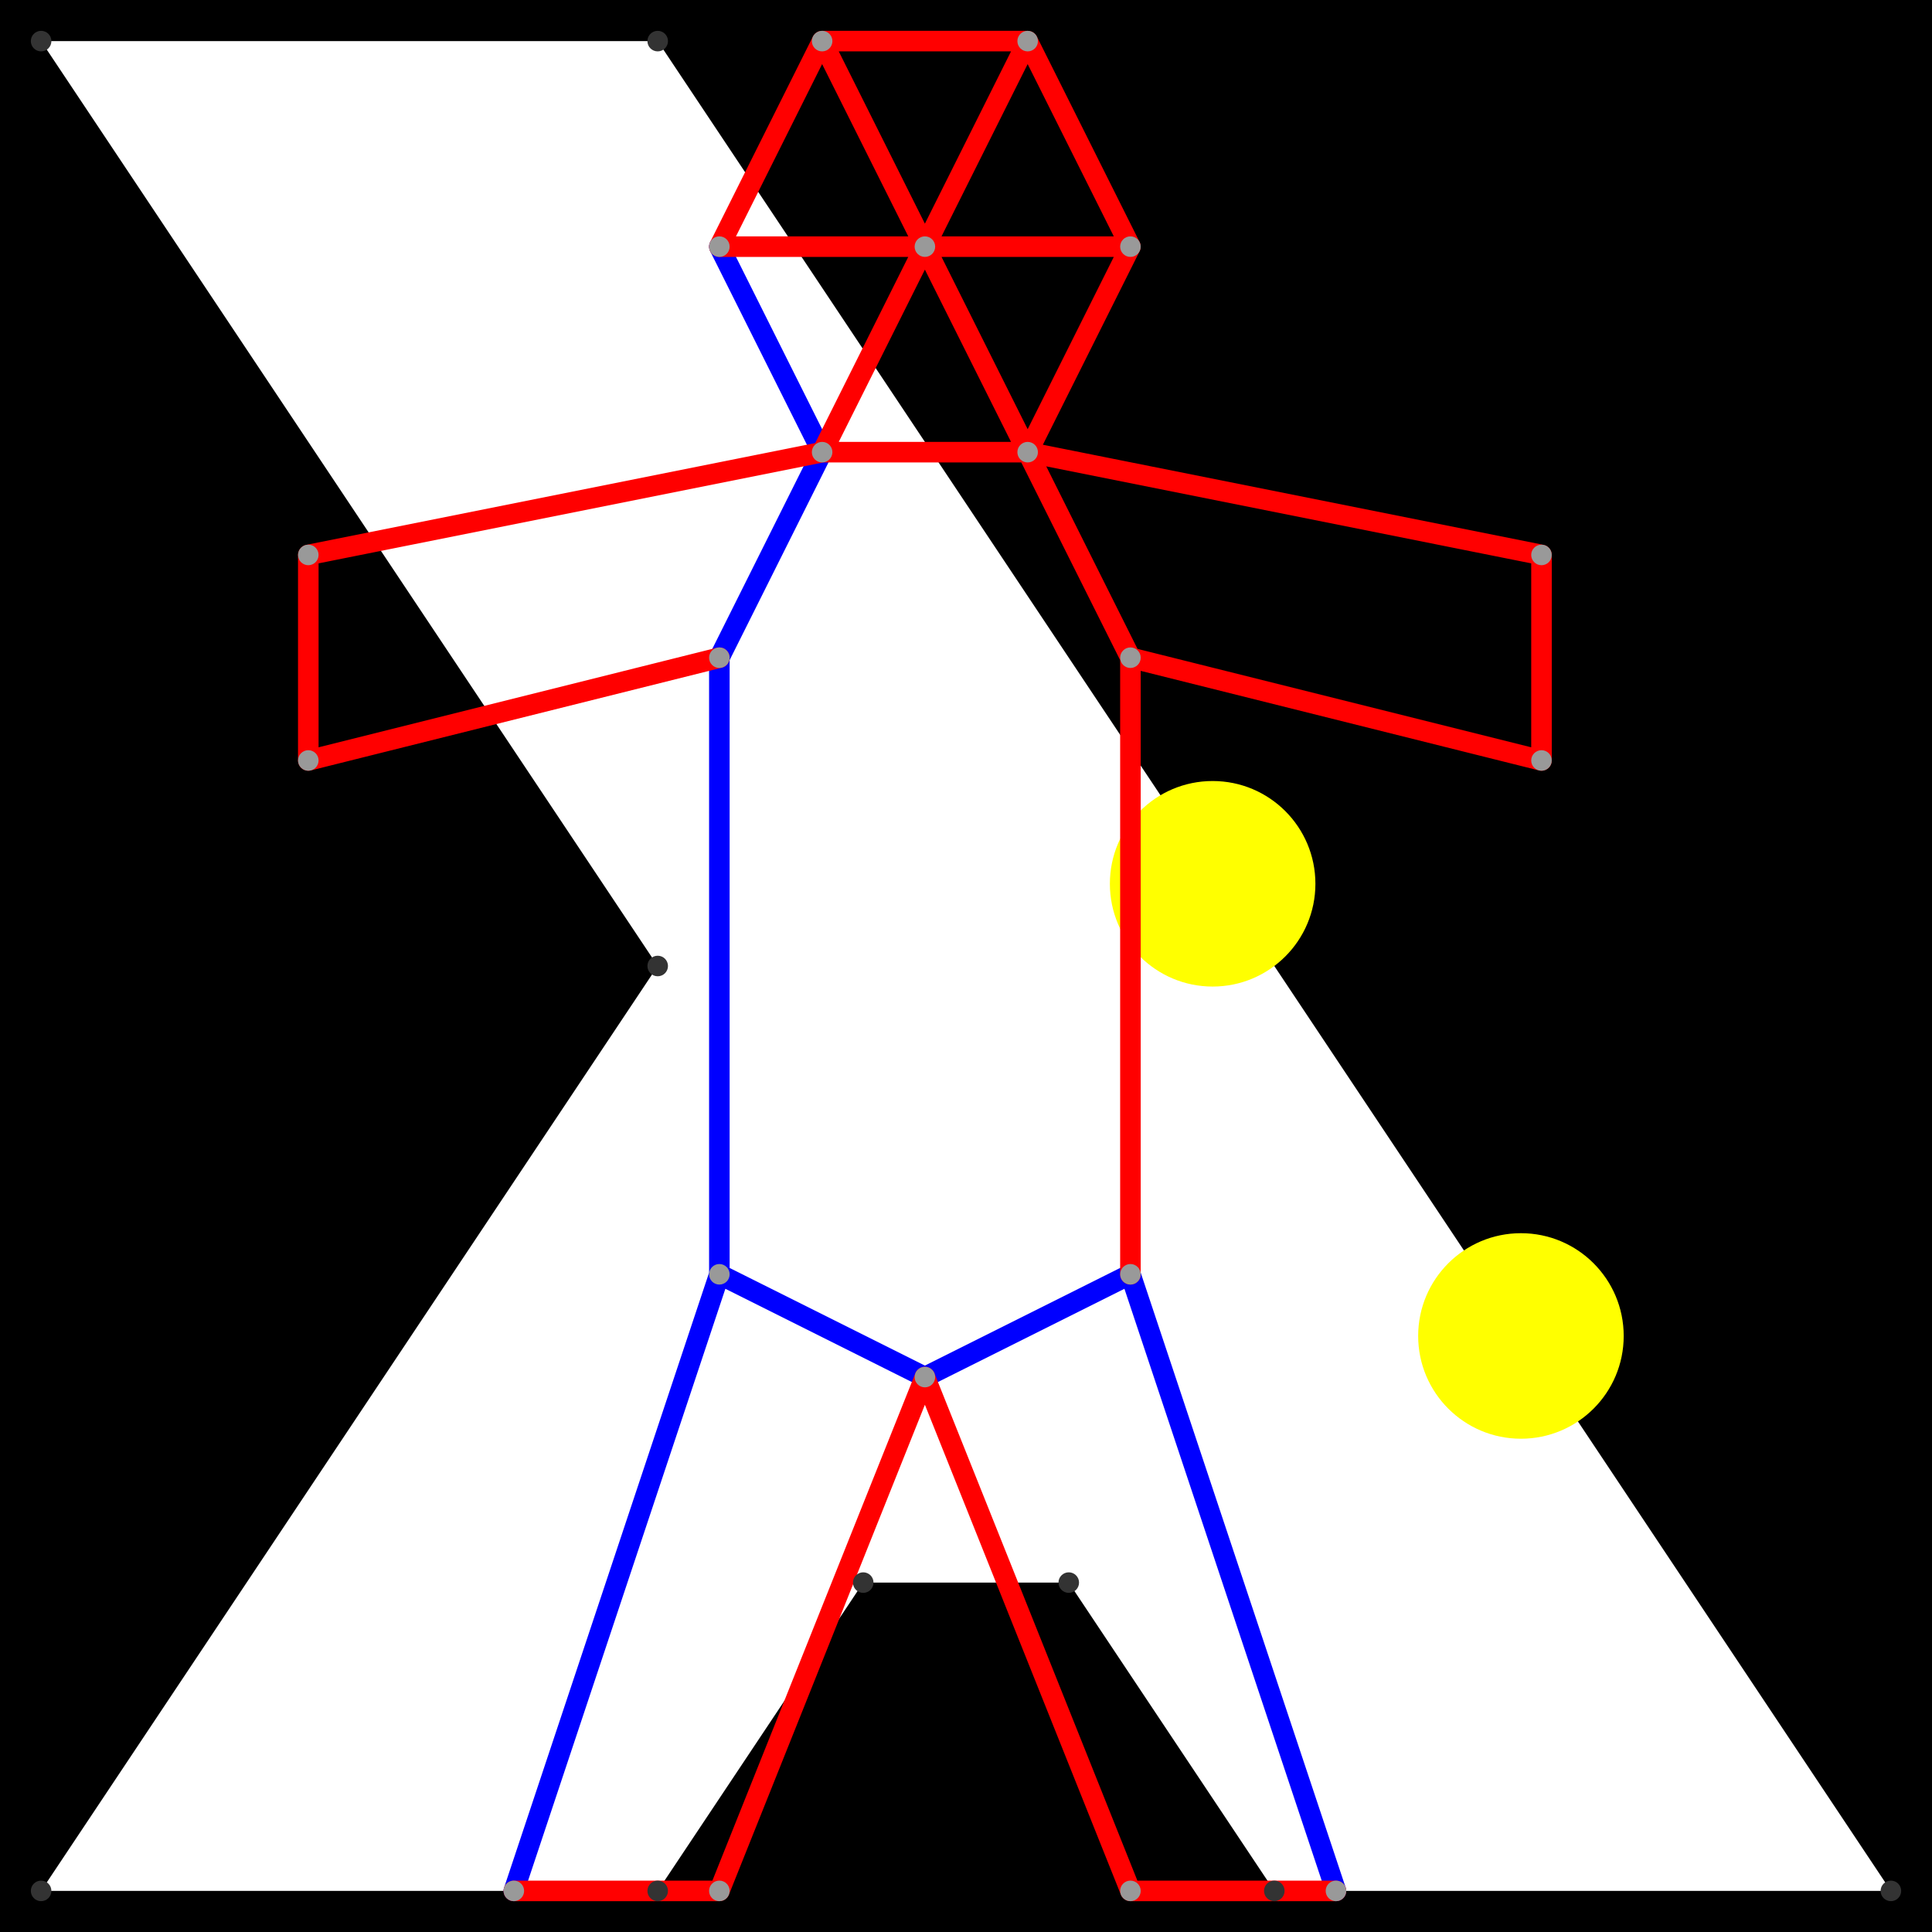 <svg height="500" viewBox="5 3 94 94" width="500" xmlns="http://www.w3.org/2000/svg">
<path class="hole" d="M57 80L67 95L97 95L37 5L7 5L37 50L7 95L37 95L47 80M5 3L99 3L99 97L5 97" style="fill:#00000066;fill-rule:evenodd;"/>
<circle cx="64" cy="46" r="5" style="fill:#ffff0066;" title="Globalist"/>
<circle cx="79" cy="68" r="5" style="fill:#ffff0066;" title="WallHack"/>
<path class="ok" d="M30 95L40 65M40 15L45 25M40 35L40 65M40 35L45 25M40 65L50 70M50 70L60 65M60 65L70 95" style="stroke:#0000ff;stroke-linecap:round"/>
<path class="out" d="M20 30L20 40M20 30L45 25M20 40L40 35M30 95L40 95M40 15L45 5M40 15L50 15M40 95L50 70M45 5L50 15M45 5L55 5M45 25L50 15M45 25L55 25M50 15L55 5M50 15L55 25M50 15L60 15M50 70L60 95M55 5L60 15M55 25L60 15M55 25L60 35M55 25L80 30M60 35L60 65M60 35L80 40M60 95L70 95M80 30L80 40" style="stroke:#ff0000;stroke-linecap:round"/>
<g fill="#333333">
<circle cx="57" cy="80" r="0.5" tabindex="0">
<title>
hole:0
</title>
</circle>
<circle cx="67" cy="95" r="0.5" tabindex="1">
<title>
hole:1
</title>
</circle>
<circle cx="97" cy="95" r="0.5" tabindex="2">
<title>
hole:2
</title>
</circle>
<circle cx="37" cy="5" r="0.5" tabindex="3">
<title>
hole:3
</title>
</circle>
<circle cx="7" cy="5" r="0.5" tabindex="4">
<title>
hole:4
</title>
</circle>
<circle cx="37" cy="50" r="0.5" tabindex="5">
<title>
hole:5
</title>
</circle>
<circle cx="7" cy="95" r="0.5" tabindex="6">
<title>
hole:6
</title>
</circle>
<circle cx="37" cy="95" r="0.5" tabindex="7">
<title>
hole:7
</title>
</circle>
<circle cx="47" cy="80" r="0.5" tabindex="8">
<title>
hole:8
</title>
</circle>
</g>
<g fill="#999999">
<circle cx="20" cy="30" r="0.5" tabindex="9">
<title>
v:0
</title>
</circle>
<circle cx="20" cy="40" r="0.5" tabindex="10">
<title>
v:1
</title>
</circle>
<circle cx="30" cy="95" r="0.5" tabindex="11">
<title>
v:2
</title>
</circle>
<circle cx="40" cy="15" r="0.5" tabindex="12">
<title>
v:3
</title>
</circle>
<circle cx="40" cy="35" r="0.5" tabindex="13">
<title>
v:4
</title>
</circle>
<circle cx="40" cy="65" r="0.5" tabindex="14">
<title>
v:5
</title>
</circle>
<circle cx="40" cy="95" r="0.5" tabindex="15">
<title>
v:6
</title>
</circle>
<circle cx="45" cy="5" r="0.5" tabindex="16">
<title>
v:7
</title>
</circle>
<circle cx="45" cy="25" r="0.5" tabindex="17">
<title>
v:8
</title>
</circle>
<circle cx="50" cy="15" r="0.5" tabindex="18">
<title>
v:9
</title>
</circle>
<circle cx="50" cy="70" r="0.5" tabindex="19">
<title>
v:10
</title>
</circle>
<circle cx="55" cy="5" r="0.5" tabindex="20">
<title>
v:11
</title>
</circle>
<circle cx="55" cy="25" r="0.5" tabindex="21">
<title>
v:12
</title>
</circle>
<circle cx="60" cy="15" r="0.5" tabindex="22">
<title>
v:13
</title>
</circle>
<circle cx="60" cy="35" r="0.5" tabindex="23">
<title>
v:14
</title>
</circle>
<circle cx="60" cy="65" r="0.5" tabindex="24">
<title>
v:15
</title>
</circle>
<circle cx="60" cy="95" r="0.5" tabindex="25">
<title>
v:16
</title>
</circle>
<circle cx="70" cy="95" r="0.5" tabindex="26">
<title>
v:17
</title>
</circle>
<circle cx="80" cy="30" r="0.5" tabindex="27">
<title>
v:18
</title>
</circle>
<circle cx="80" cy="40" r="0.5" tabindex="28">
<title>
v:19
</title>
</circle>
</g>
</svg>